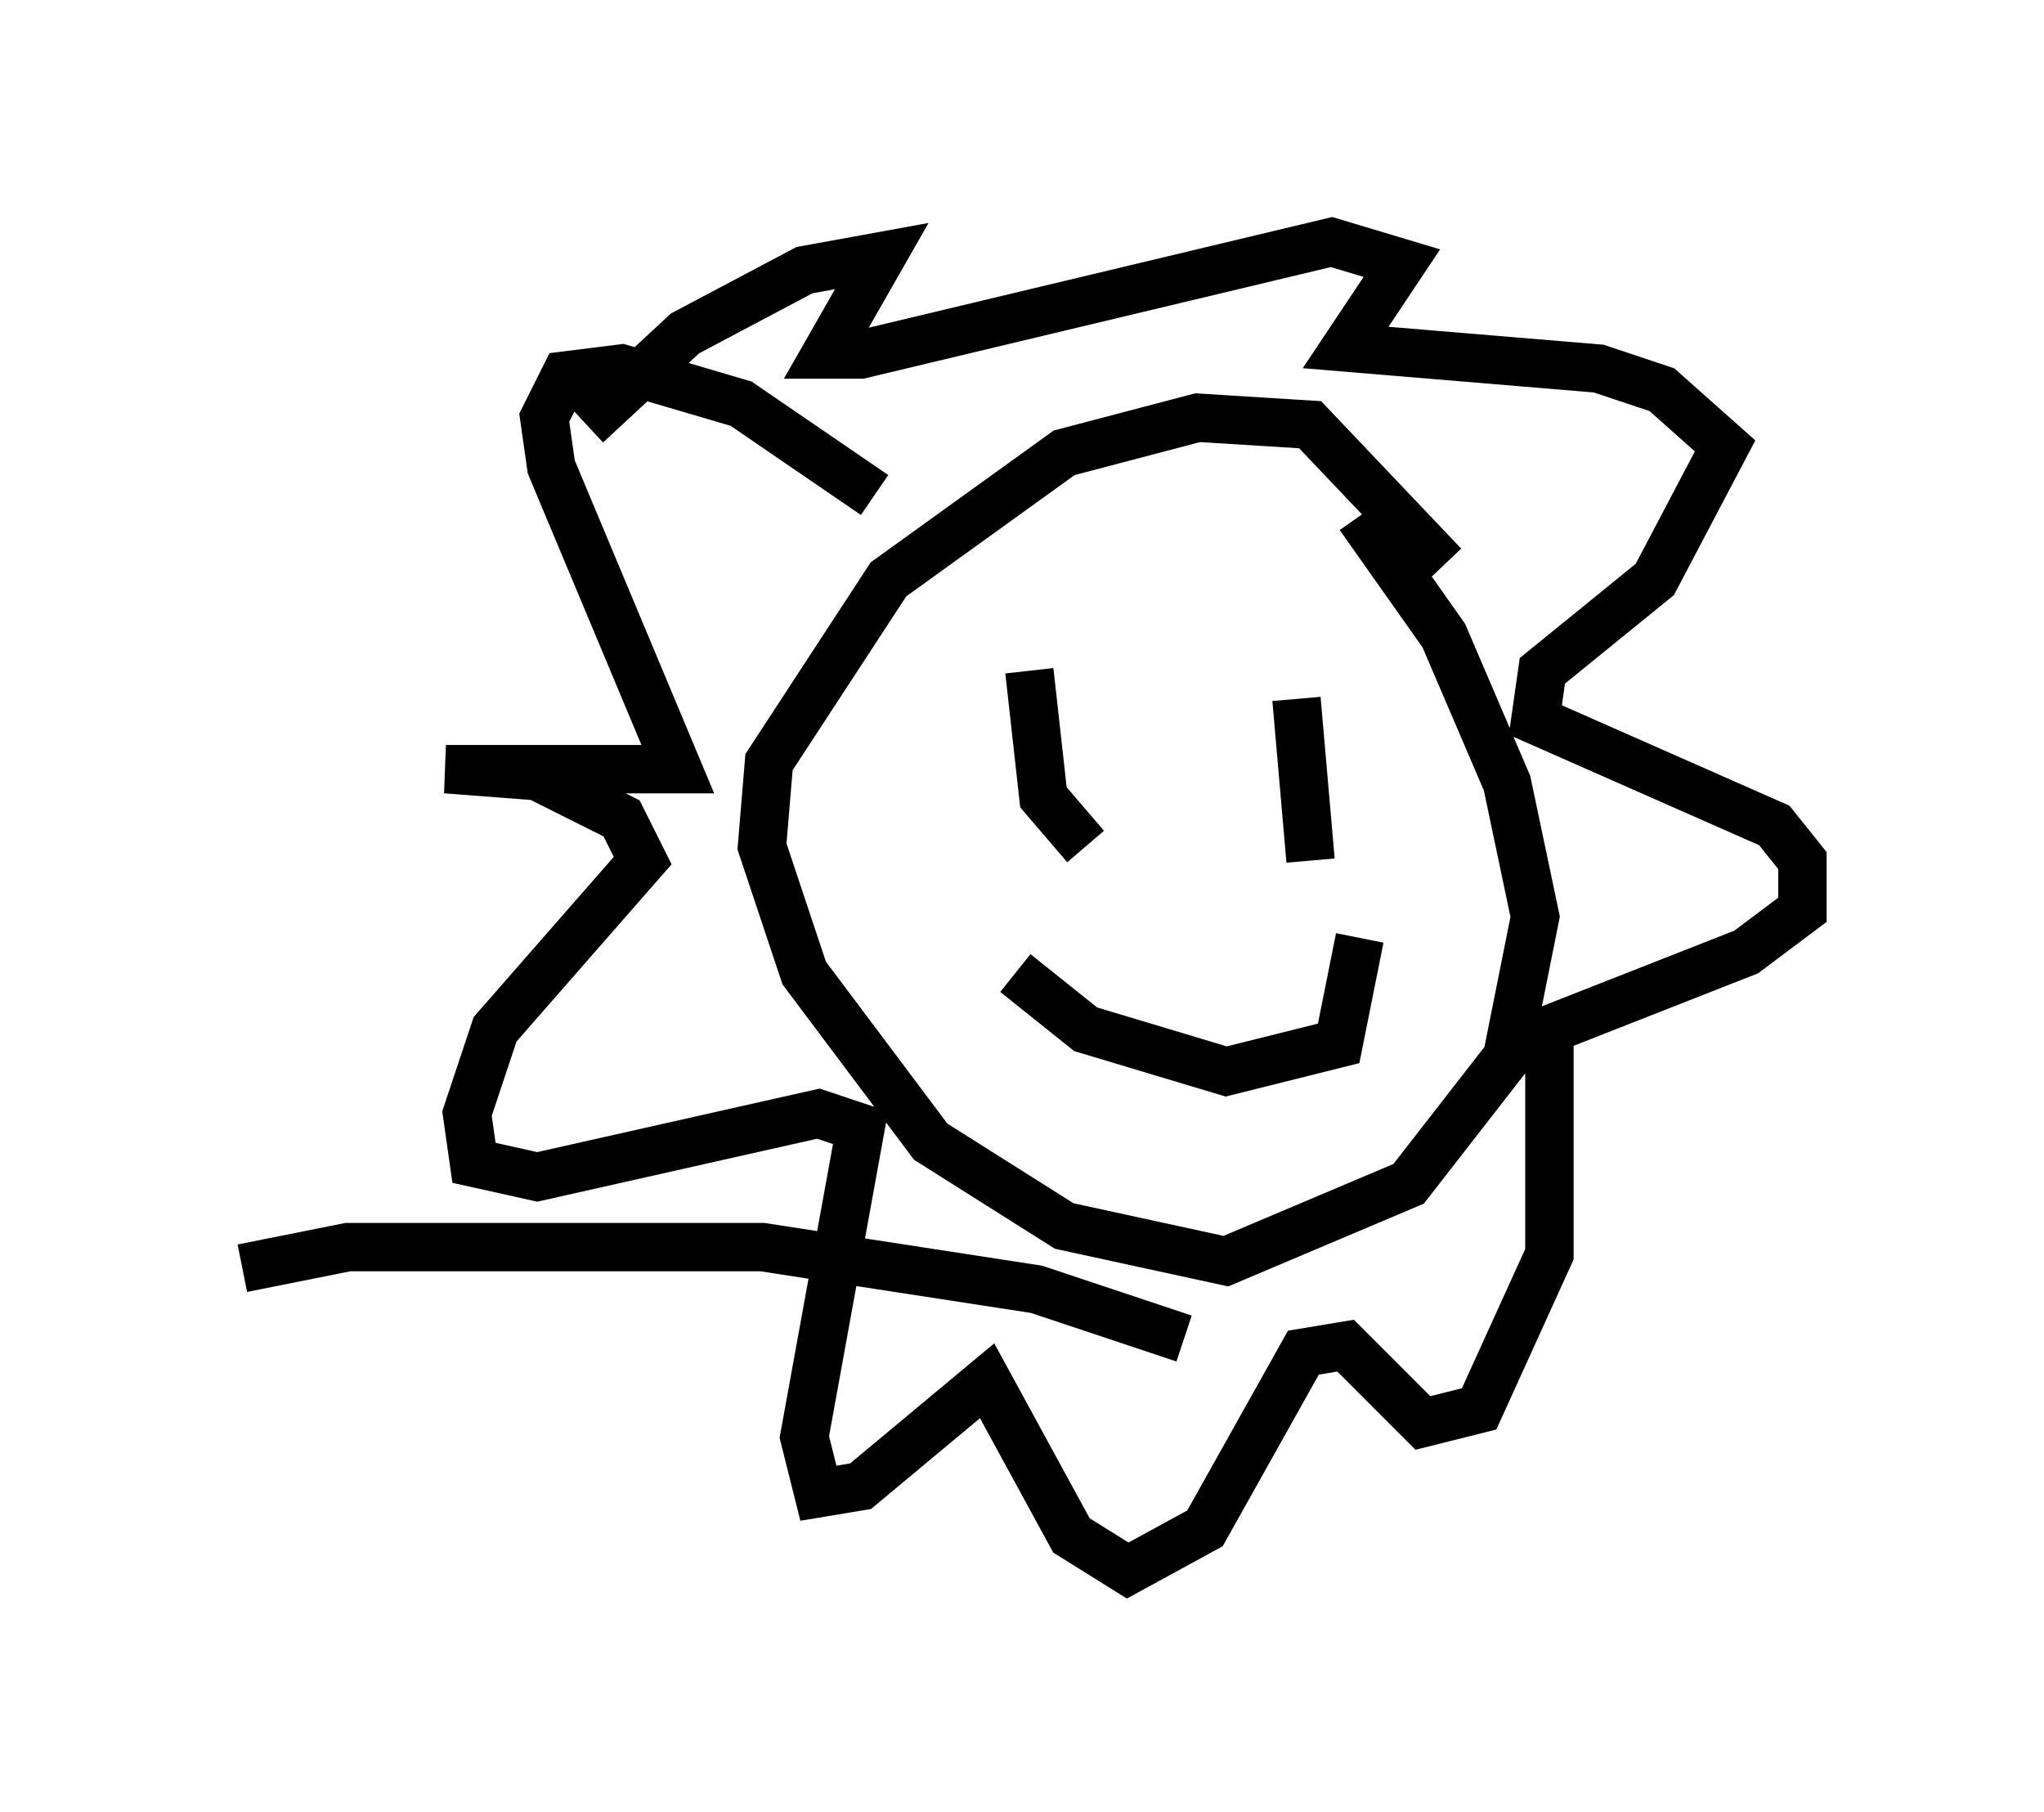 <?xml version="1.0" encoding="utf-8" ?>
<svg baseProfile="full" height="37.452" version="1.1" width="42.246" xmlns="http://www.w3.org/2000/svg" xmlns:ev="http://www.w3.org/2001/xml-events" xmlns:xlink="http://www.w3.org/1999/xlink"><defs /><rect fill="white" height="37.452" width="42.246" x="0" y="0" /><path d="M31, 15.168 m-1.162, -3.486 l-2.76, -2.905 -2.324, -0.145 l-2.76, 0.726 -3.631, 2.615 l-2.469, 3.777 -0.145, 1.743 l0.872, 2.615 2.615, 3.486 l2.76, 1.743 3.341, 0.726 l3.777, -1.598 2.034, -2.615 l0.581, -2.905 -0.581, -2.76 l-1.307, -3.05 -1.743, -2.469 m-10.022, -0.436 l-2.76, -1.888 -2.469, -0.726 l-1.162, 0.145 -0.436, 0.872 l0.145, 1.017 2.615, 6.246 l-4.793, 0.0 1.888, 0.145 l1.743, 0.872 0.436, 0.872 l-3.05, 3.486 -0.581, 1.743 l0.145, 1.017 1.307, 0.291 l5.81, -1.307 0.872, 0.291 l-1.162, 6.391 0.291, 1.162 l0.872, -0.145 2.615, -2.179 l1.743, 3.196 1.162, 0.726 l1.598, -0.872 2.034, -3.631 l0.872, -0.145 1.598, 1.598 l1.162, -0.291 1.453, -3.196 l0.0, -4.648 4.067, -1.598 l1.162, -0.872 0.0, -1.017 l-0.581, -0.726 -4.939, -2.179 l0.145, -1.017 2.324, -1.888 l1.453, -2.76 -1.307, -1.162 l-1.307, -0.436 -5.229, -0.436 l1.162, -1.743 -1.453, -0.436 l-9.732, 2.324 -0.726, 0.0 l1.162, -2.034 -1.598, 0.291 l-2.469, 1.307 -2.034, 1.888 m9.151, 5.084 l0.291, 2.615 0.872, 1.017 m4.358, -3.05 l0.291, 3.341 m-6.101, 2.324 l1.453, 1.162 2.905, 0.872 l2.324, -0.581 0.436, -2.179 m-3.631, 8.279 l-3.05, -1.017 -5.665, -0.872 l-8.57, 0.0 -2.179, 0.436 " fill="none" stroke="black" stroke-width="1" /></svg>